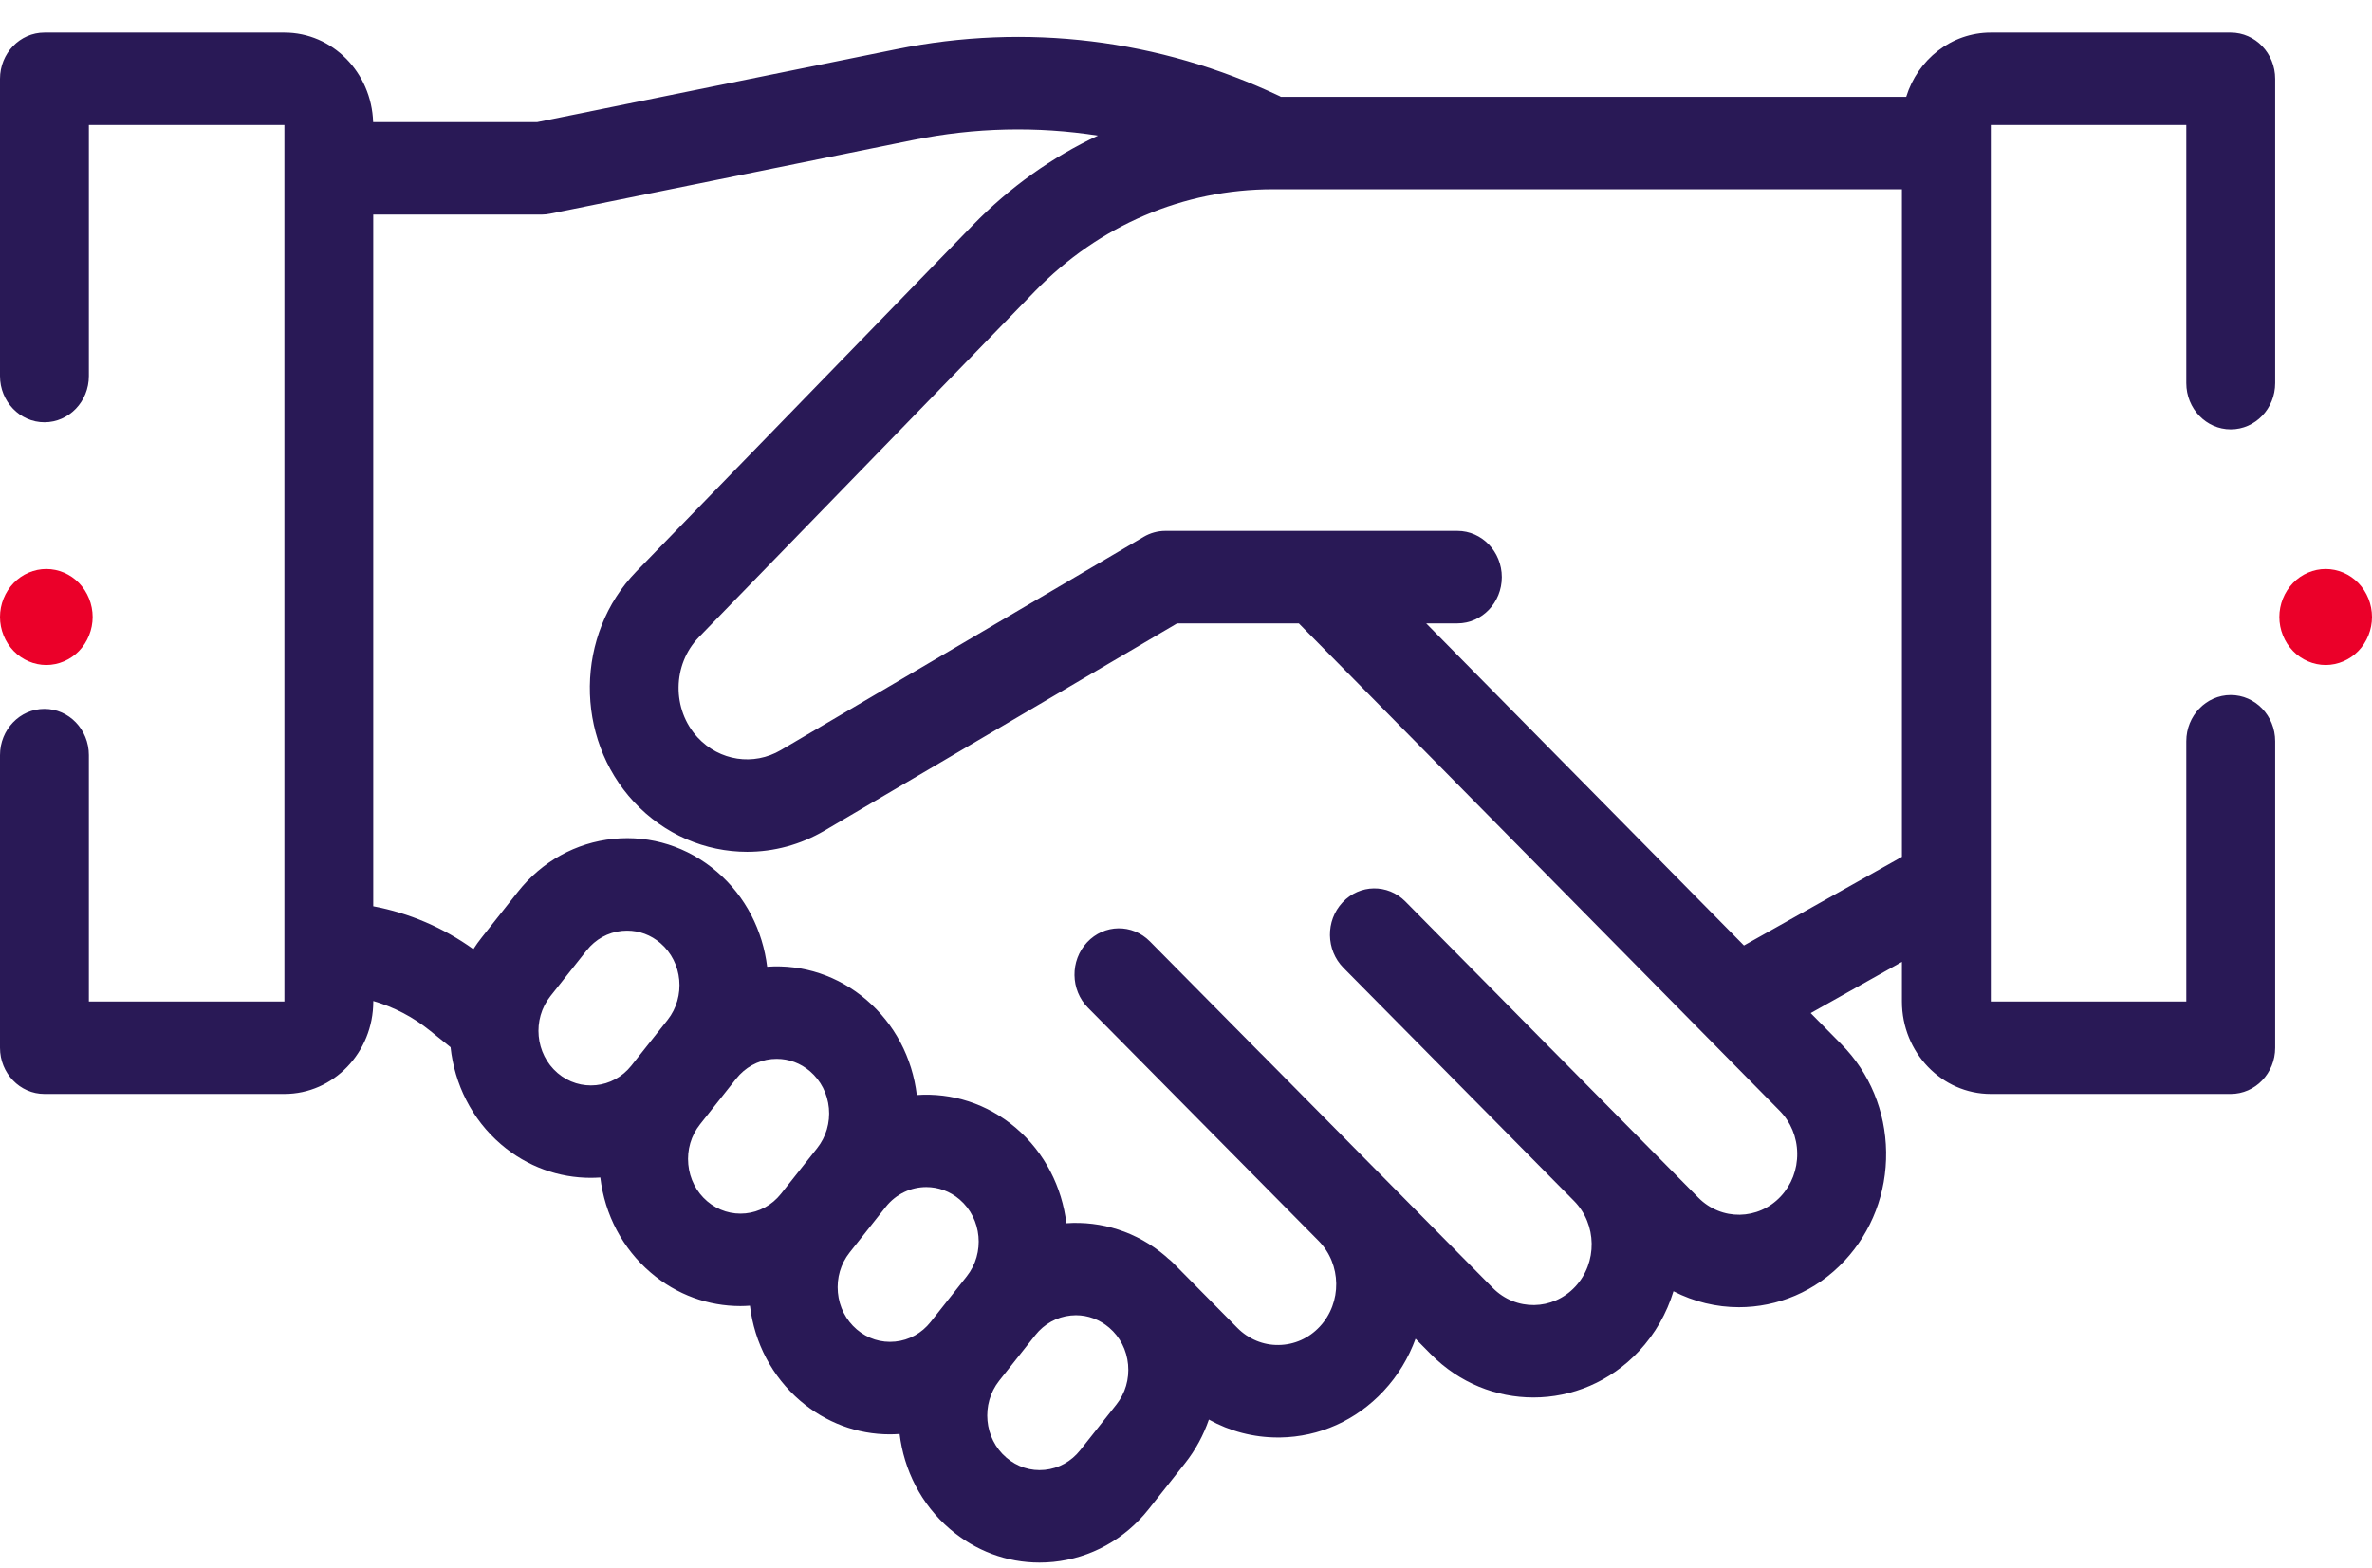 <svg width="62" height="41" viewBox="0 0 62 41" fill="none" xmlns="http://www.w3.org/2000/svg">
<path d="M58.308 11.225C58.949 11.225 59.469 10.684 59.469 10.016V2.061C59.469 1.393 58.949 0.852 58.308 0.852H52.036C51.002 0.852 50.125 1.558 49.825 2.531H33.48C33.468 2.524 33.457 2.517 33.444 2.511C30.29 1.02 26.826 0.597 23.427 1.287L14.044 3.192H9.753C9.713 1.895 8.69 0.852 7.434 0.852H1.162C0.52 0.852 0 1.393 0 2.061V9.831C0 10.498 0.52 11.04 1.162 11.04C1.803 11.04 2.323 10.498 2.323 9.831V3.269H7.434V26.184H2.323V19.742C2.323 19.074 1.803 18.533 1.162 18.533C0.52 18.533 0 19.074 0 19.742V27.393C0 28.06 0.52 28.601 1.162 28.601H7.434C8.715 28.601 9.757 27.517 9.757 26.184V26.171C10.29 26.326 10.794 26.587 11.234 26.942L11.777 27.379C11.88 28.338 12.326 29.258 13.097 29.919C13.783 30.508 14.615 30.794 15.442 30.794C15.525 30.794 15.608 30.79 15.691 30.785C15.809 31.762 16.273 32.642 17.007 33.27C17.694 33.859 18.525 34.146 19.353 34.146C19.436 34.146 19.519 34.142 19.602 34.136C19.72 35.114 20.183 35.993 20.917 36.623C21.585 37.195 22.406 37.5 23.26 37.5C23.344 37.5 23.429 37.496 23.514 37.49C23.628 38.429 24.072 39.327 24.828 39.974C25.495 40.547 26.316 40.852 27.17 40.852C27.29 40.852 27.411 40.846 27.532 40.834C28.514 40.735 29.401 40.244 30.028 39.452L30.973 38.258C31.251 37.907 31.458 37.52 31.598 37.114C32.148 37.42 32.764 37.582 33.403 37.582C33.422 37.582 33.441 37.582 33.46 37.582C34.487 37.566 35.447 37.136 36.163 36.369C36.541 35.965 36.819 35.498 37 35.001L37.401 35.406C38.147 36.161 39.114 36.536 40.081 36.536C41.084 36.536 42.087 36.131 42.84 35.325C43.267 34.867 43.568 34.33 43.742 33.759C44.28 34.036 44.866 34.176 45.453 34.176C46.456 34.176 47.459 33.771 48.212 32.964C48.928 32.198 49.314 31.187 49.3 30.117C49.285 29.049 48.871 28.049 48.135 27.305L47.328 26.487L49.713 25.148V26.184C49.713 27.517 50.755 28.601 52.036 28.601H58.308C58.949 28.601 59.469 28.06 59.469 27.393V19.379C59.469 18.712 58.949 18.171 58.308 18.171C57.666 18.171 57.146 18.712 57.146 19.379V26.184H52.036V23.129C52.036 23.126 52.036 23.122 52.036 23.119V3.269H57.146V10.016C57.146 10.684 57.666 11.225 58.308 11.225ZM17.449 26.666L16.504 27.859C16.023 28.466 15.157 28.553 14.573 28.053C13.99 27.552 13.906 26.651 14.387 26.044L15.332 24.851C15.564 24.556 15.893 24.374 16.258 24.337C16.303 24.333 16.348 24.331 16.392 24.331C16.709 24.331 17.014 24.444 17.262 24.657C17.846 25.157 17.929 26.058 17.449 26.666ZM21.359 30.018L20.414 31.211C19.934 31.818 19.067 31.905 18.484 31.405C18.201 31.163 18.026 30.82 17.991 30.441C17.955 30.061 18.064 29.69 18.297 29.396L19.242 28.203C19.475 27.908 19.804 27.726 20.169 27.689C20.213 27.685 20.258 27.683 20.303 27.683C20.62 27.683 20.925 27.796 21.172 28.008C21.455 28.251 21.63 28.593 21.666 28.973C21.701 29.352 21.592 29.723 21.359 30.018ZM25.269 33.369L24.325 34.562C24.092 34.857 23.763 35.039 23.398 35.075C23.033 35.112 22.677 34.999 22.394 34.757C22.111 34.514 21.936 34.172 21.901 33.792C21.866 33.413 21.974 33.042 22.207 32.747L23.152 31.554C23.423 31.212 23.816 31.035 24.212 31.035C24.519 31.035 24.828 31.142 25.083 31.36C25.666 31.86 25.75 32.762 25.269 33.369ZM29.18 36.721L28.235 37.914C28.002 38.209 27.673 38.391 27.308 38.428C26.943 38.465 26.587 38.351 26.304 38.108C25.72 37.608 25.637 36.707 26.117 36.099L27.062 34.906C27.295 34.612 27.624 34.43 27.989 34.393C28.034 34.389 28.079 34.386 28.123 34.386C28.44 34.386 28.745 34.5 28.993 34.712C29.276 34.954 29.451 35.297 29.486 35.676C29.521 36.056 29.413 36.427 29.18 36.721ZM46.546 31.279C45.96 31.906 44.994 31.921 44.391 31.311L40.54 27.417C40.536 27.413 40.531 27.409 40.527 27.405L36.733 23.568C36.273 23.103 35.538 23.114 35.091 23.593C34.644 24.071 34.654 24.836 35.114 25.302L41.143 31.398C41.745 32.008 41.759 33.013 41.173 33.64C40.588 34.267 39.622 34.282 39.019 33.672L32.99 27.576C32.978 27.563 32.965 27.553 32.953 27.541L30.056 24.612C29.596 24.147 28.861 24.158 28.414 24.637C27.967 25.115 27.977 25.881 28.437 26.346L34.466 32.442C35.068 33.051 35.082 34.057 34.496 34.684C34.213 34.988 33.833 35.158 33.426 35.164C33.021 35.172 32.634 35.011 32.342 34.716L30.654 33.009C30.616 32.97 30.576 32.937 30.534 32.905C30.513 32.885 30.492 32.865 30.47 32.846C29.713 32.198 28.781 31.917 27.873 31.981C27.759 31.041 27.316 30.143 26.559 29.494C25.803 28.847 24.872 28.565 23.964 28.629C23.846 27.651 23.383 26.772 22.649 26.143C21.915 25.514 20.996 25.208 20.052 25.275C19.938 24.336 19.495 23.439 18.739 22.791C17.977 22.138 17.017 21.833 16.034 21.931C15.052 22.03 14.166 22.521 13.538 23.314L12.594 24.507C12.514 24.607 12.441 24.71 12.373 24.816C11.589 24.252 10.692 23.869 9.756 23.694V5.61H14.156C14.231 5.61 14.305 5.602 14.379 5.587L23.871 3.66C25.482 3.333 27.109 3.298 28.699 3.546C27.498 4.108 26.39 4.896 25.426 5.888L16.632 14.942C15.037 16.584 15.009 19.285 16.568 20.963C17.364 21.821 18.44 22.27 19.529 22.27C20.221 22.27 20.918 22.088 21.552 21.716L30.767 16.298H33.949L46.515 29.038C46.807 29.333 46.971 29.729 46.976 30.152C46.982 30.575 46.829 30.976 46.546 31.279ZM49.713 22.401L45.584 24.719L37.278 16.298H38.094C38.735 16.298 39.255 15.756 39.255 15.089C39.255 14.422 38.735 13.88 38.094 13.88H30.462C30.262 13.88 30.065 13.934 29.891 14.037L20.409 19.611C19.698 20.029 18.806 19.894 18.238 19.283C17.559 18.552 17.572 17.375 18.266 16.66L27.06 7.606C28.725 5.892 30.932 4.948 33.274 4.948H49.713V22.401Z" fill="#291956"/>
<path d="M61.645 15.244C61.42 15.009 61.108 14.876 60.789 14.876C60.471 14.876 60.158 15.009 59.933 15.244C59.708 15.477 59.578 15.8 59.578 16.131C59.578 16.461 59.708 16.785 59.933 17.018C60.158 17.252 60.471 17.386 60.789 17.386C61.108 17.386 61.42 17.252 61.645 17.018C61.87 16.784 62 16.461 62 16.131C62 15.8 61.87 15.477 61.645 15.244Z" fill="#EB0029"/>
<path d="M2.067 15.244C1.842 15.009 1.529 14.876 1.211 14.876C0.892 14.876 0.58 15.009 0.355 15.244C0.13 15.477 0 15.8 0 16.131C0 16.461 0.13 16.784 0.355 17.018C0.58 17.252 0.892 17.386 1.211 17.386C1.529 17.386 1.842 17.252 2.067 17.018C2.292 16.784 2.422 16.461 2.422 16.131C2.422 15.8 2.292 15.477 2.067 15.244Z" fill="#EB0029"/>
</svg>
